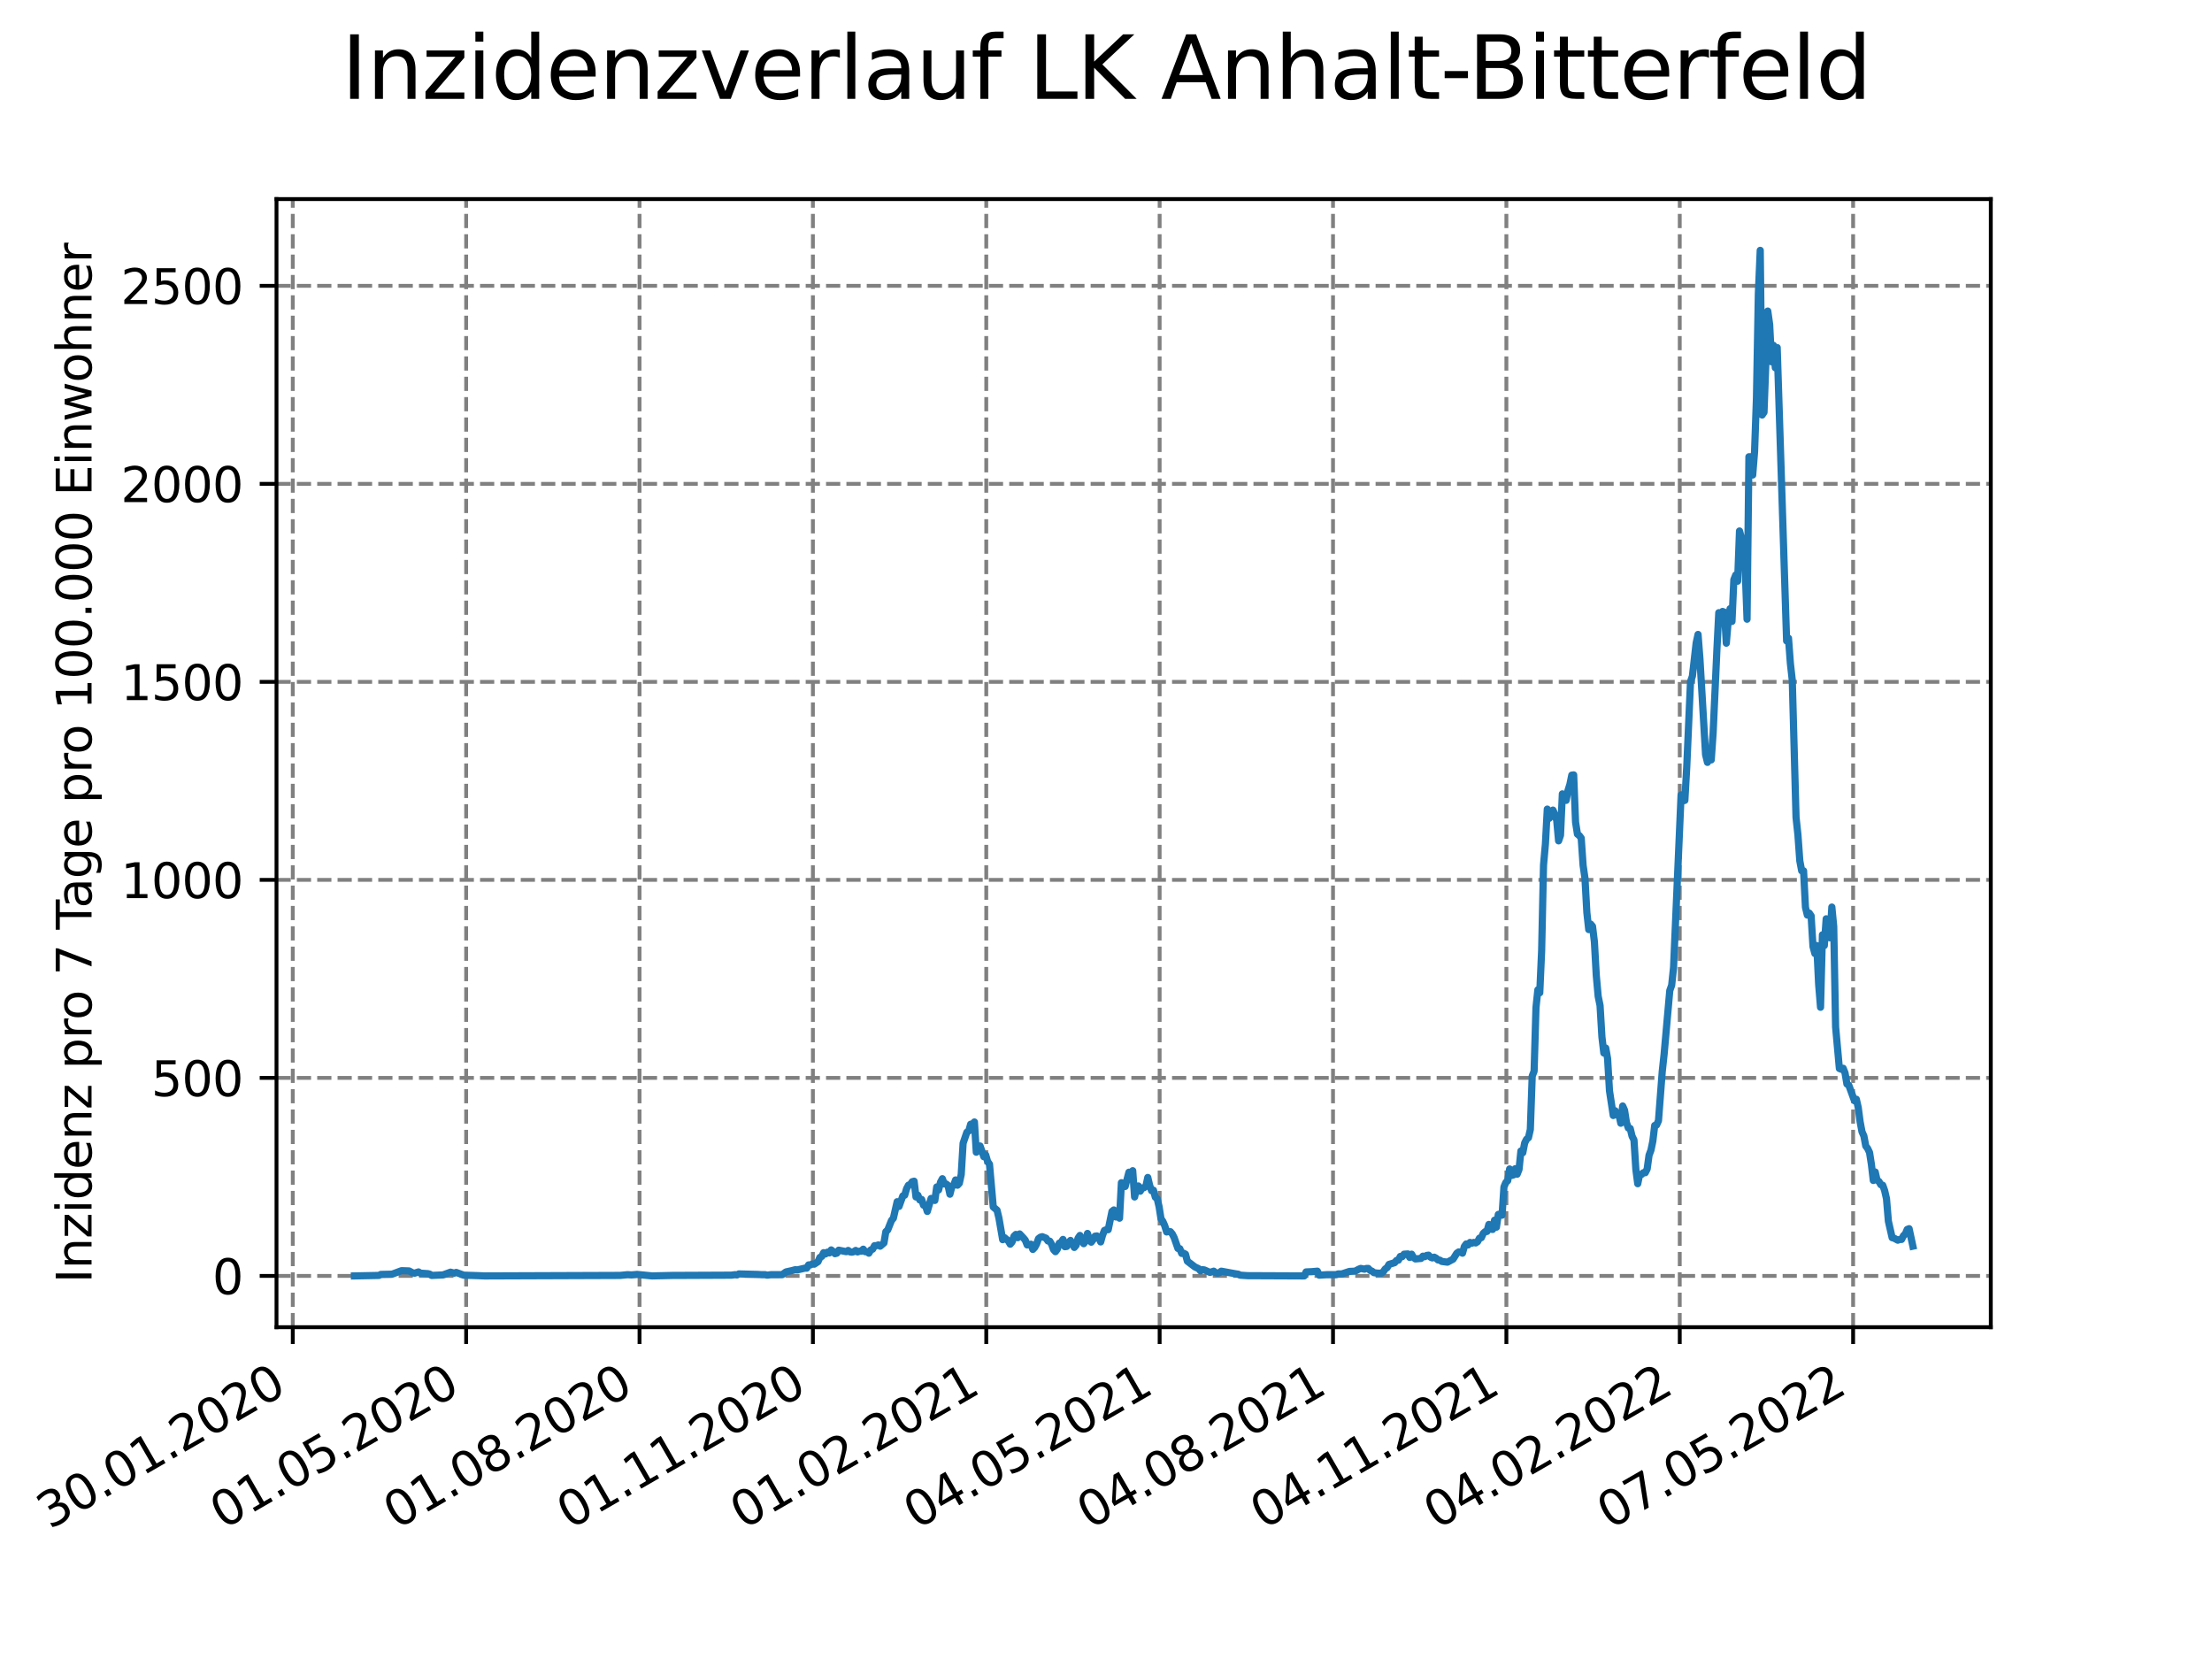 <?xml version="1.0" encoding="utf-8" standalone="no"?>
<!DOCTYPE svg PUBLIC "-//W3C//DTD SVG 1.1//EN"
  "http://www.w3.org/Graphics/SVG/1.1/DTD/svg11.dtd">
<svg xmlns:xlink="http://www.w3.org/1999/xlink" width="460.8pt" height="345.6pt" viewBox="0 0 460.8 345.6" xmlns="http://www.w3.org/2000/svg" version="1.1">
 <defs>
  <style type="text/css">*{stroke-linejoin: round; stroke-linecap: butt}</style>
 </defs>
 <g id="figure_1">
  <g id="patch_1">
   <path d="M 0 345.6 
L 460.8 345.6 
L 460.8 0 
L 0 0 
z
" style="fill: #ffffff"/>
  </g>
  <g id="axes_1">
   <g id="patch_2">
    <path d="M 57.6 276.48 
L 414.72 276.48 
L 414.72 41.472 
L 57.6 41.472 
z
" style="fill: #ffffff"/>
   </g>
   <g id="matplotlib.axis_1">
    <g id="xtick_1">
     <g id="line2d_1">
      <path d="M 60.992 276.48 
L 60.992 41.472 
" clip-path="url(#pbe1e6b9d77)" style="fill: none; stroke-dasharray: 2.96,1.28; stroke-dashoffset: 0; stroke: #808080; stroke-width: 0.8"/>
     </g>
     <g id="line2d_2">
      <defs>
       <path id="m2ee0dceb5e" d="M 0 0 
L 0 3.5 
" style="stroke: #000000; stroke-width: 0.8"/>
      </defs>
      <g>
       <use xlink:href="#m2ee0dceb5e" x="60.992" y="276.48" style="stroke: #000000; stroke-width: 0.8"/>
      </g>
     </g>
     <g id="text_1">
      <!-- 30.01.2020 -->
      <g transform="translate(10.367 318.689)rotate(-30)scale(0.1 -0.1)">
       <defs>
        <path id="DejaVuSans-33" d="M 2597 2516 
Q 3050 2419 3304 2112 
Q 3559 1806 3559 1356 
Q 3559 666 3084 287 
Q 2609 -91 1734 -91 
Q 1441 -91 1130 -33 
Q 819 25 488 141 
L 488 750 
Q 750 597 1062 519 
Q 1375 441 1716 441 
Q 2309 441 2620 675 
Q 2931 909 2931 1356 
Q 2931 1769 2642 2001 
Q 2353 2234 1838 2234 
L 1294 2234 
L 1294 2753 
L 1863 2753 
Q 2328 2753 2575 2939 
Q 2822 3125 2822 3475 
Q 2822 3834 2567 4026 
Q 2313 4219 1838 4219 
Q 1578 4219 1281 4162 
Q 984 4106 628 3988 
L 628 4550 
Q 988 4650 1302 4700 
Q 1616 4750 1894 4750 
Q 2613 4750 3031 4423 
Q 3450 4097 3450 3541 
Q 3450 3153 3228 2886 
Q 3006 2619 2597 2516 
z
" transform="scale(0.016)"/>
        <path id="DejaVuSans-30" d="M 2034 4250 
Q 1547 4250 1301 3770 
Q 1056 3291 1056 2328 
Q 1056 1369 1301 889 
Q 1547 409 2034 409 
Q 2525 409 2770 889 
Q 3016 1369 3016 2328 
Q 3016 3291 2770 3770 
Q 2525 4250 2034 4250 
z
M 2034 4750 
Q 2819 4750 3233 4129 
Q 3647 3509 3647 2328 
Q 3647 1150 3233 529 
Q 2819 -91 2034 -91 
Q 1250 -91 836 529 
Q 422 1150 422 2328 
Q 422 3509 836 4129 
Q 1250 4750 2034 4750 
z
" transform="scale(0.016)"/>
        <path id="DejaVuSans-2e" d="M 684 794 
L 1344 794 
L 1344 0 
L 684 0 
L 684 794 
z
" transform="scale(0.016)"/>
        <path id="DejaVuSans-31" d="M 794 531 
L 1825 531 
L 1825 4091 
L 703 3866 
L 703 4441 
L 1819 4666 
L 2450 4666 
L 2450 531 
L 3481 531 
L 3481 0 
L 794 0 
L 794 531 
z
" transform="scale(0.016)"/>
        <path id="DejaVuSans-32" d="M 1228 531 
L 3431 531 
L 3431 0 
L 469 0 
L 469 531 
Q 828 903 1448 1529 
Q 2069 2156 2228 2338 
Q 2531 2678 2651 2914 
Q 2772 3150 2772 3378 
Q 2772 3750 2511 3984 
Q 2250 4219 1831 4219 
Q 1534 4219 1204 4116 
Q 875 4013 500 3803 
L 500 4441 
Q 881 4594 1212 4672 
Q 1544 4750 1819 4750 
Q 2544 4750 2975 4387 
Q 3406 4025 3406 3419 
Q 3406 3131 3298 2873 
Q 3191 2616 2906 2266 
Q 2828 2175 2409 1742 
Q 1991 1309 1228 531 
z
" transform="scale(0.016)"/>
       </defs>
       <use xlink:href="#DejaVuSans-33"/>
       <use xlink:href="#DejaVuSans-30" x="63.623"/>
       <use xlink:href="#DejaVuSans-2e" x="127.246"/>
       <use xlink:href="#DejaVuSans-30" x="159.033"/>
       <use xlink:href="#DejaVuSans-31" x="222.656"/>
       <use xlink:href="#DejaVuSans-2e" x="286.279"/>
       <use xlink:href="#DejaVuSans-32" x="318.066"/>
       <use xlink:href="#DejaVuSans-30" x="381.689"/>
       <use xlink:href="#DejaVuSans-32" x="445.312"/>
       <use xlink:href="#DejaVuSans-30" x="508.936"/>
      </g>
     </g>
    </g>
    <g id="xtick_2">
     <g id="line2d_3">
      <path d="M 97.109 276.48 
L 97.109 41.472 
" clip-path="url(#pbe1e6b9d77)" style="fill: none; stroke-dasharray: 2.96,1.28; stroke-dashoffset: 0; stroke: #808080; stroke-width: 0.8"/>
     </g>
     <g id="line2d_4">
      <g>
       <use xlink:href="#m2ee0dceb5e" x="97.109" y="276.48" style="stroke: #000000; stroke-width: 0.8"/>
      </g>
     </g>
     <g id="text_2">
      <!-- 01.05.2020 -->
      <g transform="translate(46.484 318.689)rotate(-30)scale(0.1 -0.1)">
       <defs>
        <path id="DejaVuSans-35" d="M 691 4666 
L 3169 4666 
L 3169 4134 
L 1269 4134 
L 1269 2991 
Q 1406 3038 1543 3061 
Q 1681 3084 1819 3084 
Q 2600 3084 3056 2656 
Q 3513 2228 3513 1497 
Q 3513 744 3044 326 
Q 2575 -91 1722 -91 
Q 1428 -91 1123 -41 
Q 819 9 494 109 
L 494 744 
Q 775 591 1075 516 
Q 1375 441 1709 441 
Q 2250 441 2565 725 
Q 2881 1009 2881 1497 
Q 2881 1984 2565 2268 
Q 2250 2553 1709 2553 
Q 1456 2553 1204 2497 
Q 953 2441 691 2322 
L 691 4666 
z
" transform="scale(0.016)"/>
       </defs>
       <use xlink:href="#DejaVuSans-30"/>
       <use xlink:href="#DejaVuSans-31" x="63.623"/>
       <use xlink:href="#DejaVuSans-2e" x="127.246"/>
       <use xlink:href="#DejaVuSans-30" x="159.033"/>
       <use xlink:href="#DejaVuSans-35" x="222.656"/>
       <use xlink:href="#DejaVuSans-2e" x="286.279"/>
       <use xlink:href="#DejaVuSans-32" x="318.066"/>
       <use xlink:href="#DejaVuSans-30" x="381.689"/>
       <use xlink:href="#DejaVuSans-32" x="445.312"/>
       <use xlink:href="#DejaVuSans-30" x="508.936"/>
      </g>
     </g>
    </g>
    <g id="xtick_3">
     <g id="line2d_5">
      <path d="M 133.225 276.48 
L 133.225 41.472 
" clip-path="url(#pbe1e6b9d77)" style="fill: none; stroke-dasharray: 2.96,1.28; stroke-dashoffset: 0; stroke: #808080; stroke-width: 0.8"/>
     </g>
     <g id="line2d_6">
      <g>
       <use xlink:href="#m2ee0dceb5e" x="133.225" y="276.48" style="stroke: #000000; stroke-width: 0.8"/>
      </g>
     </g>
     <g id="text_3">
      <!-- 01.08.2020 -->
      <g transform="translate(82.6 318.689)rotate(-30)scale(0.1 -0.1)">
       <defs>
        <path id="DejaVuSans-38" d="M 2034 2216 
Q 1584 2216 1326 1975 
Q 1069 1734 1069 1313 
Q 1069 891 1326 650 
Q 1584 409 2034 409 
Q 2484 409 2743 651 
Q 3003 894 3003 1313 
Q 3003 1734 2745 1975 
Q 2488 2216 2034 2216 
z
M 1403 2484 
Q 997 2584 770 2862 
Q 544 3141 544 3541 
Q 544 4100 942 4425 
Q 1341 4750 2034 4750 
Q 2731 4750 3128 4425 
Q 3525 4100 3525 3541 
Q 3525 3141 3298 2862 
Q 3072 2584 2669 2484 
Q 3125 2378 3379 2068 
Q 3634 1759 3634 1313 
Q 3634 634 3220 271 
Q 2806 -91 2034 -91 
Q 1263 -91 848 271 
Q 434 634 434 1313 
Q 434 1759 690 2068 
Q 947 2378 1403 2484 
z
M 1172 3481 
Q 1172 3119 1398 2916 
Q 1625 2713 2034 2713 
Q 2441 2713 2670 2916 
Q 2900 3119 2900 3481 
Q 2900 3844 2670 4047 
Q 2441 4250 2034 4250 
Q 1625 4250 1398 4047 
Q 1172 3844 1172 3481 
z
" transform="scale(0.016)"/>
       </defs>
       <use xlink:href="#DejaVuSans-30"/>
       <use xlink:href="#DejaVuSans-31" x="63.623"/>
       <use xlink:href="#DejaVuSans-2e" x="127.246"/>
       <use xlink:href="#DejaVuSans-30" x="159.033"/>
       <use xlink:href="#DejaVuSans-38" x="222.656"/>
       <use xlink:href="#DejaVuSans-2e" x="286.279"/>
       <use xlink:href="#DejaVuSans-32" x="318.066"/>
       <use xlink:href="#DejaVuSans-30" x="381.689"/>
       <use xlink:href="#DejaVuSans-32" x="445.312"/>
       <use xlink:href="#DejaVuSans-30" x="508.936"/>
      </g>
     </g>
    </g>
    <g id="xtick_4">
     <g id="line2d_7">
      <path d="M 169.341 276.48 
L 169.341 41.472 
" clip-path="url(#pbe1e6b9d77)" style="fill: none; stroke-dasharray: 2.96,1.28; stroke-dashoffset: 0; stroke: #808080; stroke-width: 0.8"/>
     </g>
     <g id="line2d_8">
      <g>
       <use xlink:href="#m2ee0dceb5e" x="169.341" y="276.48" style="stroke: #000000; stroke-width: 0.8"/>
      </g>
     </g>
     <g id="text_4">
      <!-- 01.11.2020 -->
      <g transform="translate(118.716 318.689)rotate(-30)scale(0.1 -0.1)">
       <use xlink:href="#DejaVuSans-30"/>
       <use xlink:href="#DejaVuSans-31" x="63.623"/>
       <use xlink:href="#DejaVuSans-2e" x="127.246"/>
       <use xlink:href="#DejaVuSans-31" x="159.033"/>
       <use xlink:href="#DejaVuSans-31" x="222.656"/>
       <use xlink:href="#DejaVuSans-2e" x="286.279"/>
       <use xlink:href="#DejaVuSans-32" x="318.066"/>
       <use xlink:href="#DejaVuSans-30" x="381.689"/>
       <use xlink:href="#DejaVuSans-32" x="445.312"/>
       <use xlink:href="#DejaVuSans-30" x="508.936"/>
      </g>
     </g>
    </g>
    <g id="xtick_5">
     <g id="line2d_9">
      <path d="M 205.458 276.48 
L 205.458 41.472 
" clip-path="url(#pbe1e6b9d77)" style="fill: none; stroke-dasharray: 2.96,1.28; stroke-dashoffset: 0; stroke: #808080; stroke-width: 0.8"/>
     </g>
     <g id="line2d_10">
      <g>
       <use xlink:href="#m2ee0dceb5e" x="205.458" y="276.48" style="stroke: #000000; stroke-width: 0.8"/>
      </g>
     </g>
     <g id="text_5">
      <!-- 01.02.2021 -->
      <g transform="translate(154.833 318.689)rotate(-30)scale(0.1 -0.1)">
       <use xlink:href="#DejaVuSans-30"/>
       <use xlink:href="#DejaVuSans-31" x="63.623"/>
       <use xlink:href="#DejaVuSans-2e" x="127.246"/>
       <use xlink:href="#DejaVuSans-30" x="159.033"/>
       <use xlink:href="#DejaVuSans-32" x="222.656"/>
       <use xlink:href="#DejaVuSans-2e" x="286.279"/>
       <use xlink:href="#DejaVuSans-32" x="318.066"/>
       <use xlink:href="#DejaVuSans-30" x="381.689"/>
       <use xlink:href="#DejaVuSans-32" x="445.312"/>
       <use xlink:href="#DejaVuSans-31" x="508.936"/>
      </g>
     </g>
    </g>
    <g id="xtick_6">
     <g id="line2d_11">
      <path d="M 241.574 276.48 
L 241.574 41.472 
" clip-path="url(#pbe1e6b9d77)" style="fill: none; stroke-dasharray: 2.96,1.28; stroke-dashoffset: 0; stroke: #808080; stroke-width: 0.8"/>
     </g>
     <g id="line2d_12">
      <g>
       <use xlink:href="#m2ee0dceb5e" x="241.574" y="276.48" style="stroke: #000000; stroke-width: 0.8"/>
      </g>
     </g>
     <g id="text_6">
      <!-- 04.05.2021 -->
      <g transform="translate(190.949 318.689)rotate(-30)scale(0.1 -0.1)">
       <defs>
        <path id="DejaVuSans-34" d="M 2419 4116 
L 825 1625 
L 2419 1625 
L 2419 4116 
z
M 2253 4666 
L 3047 4666 
L 3047 1625 
L 3713 1625 
L 3713 1100 
L 3047 1100 
L 3047 0 
L 2419 0 
L 2419 1100 
L 313 1100 
L 313 1709 
L 2253 4666 
z
" transform="scale(0.016)"/>
       </defs>
       <use xlink:href="#DejaVuSans-30"/>
       <use xlink:href="#DejaVuSans-34" x="63.623"/>
       <use xlink:href="#DejaVuSans-2e" x="127.246"/>
       <use xlink:href="#DejaVuSans-30" x="159.033"/>
       <use xlink:href="#DejaVuSans-35" x="222.656"/>
       <use xlink:href="#DejaVuSans-2e" x="286.279"/>
       <use xlink:href="#DejaVuSans-32" x="318.066"/>
       <use xlink:href="#DejaVuSans-30" x="381.689"/>
       <use xlink:href="#DejaVuSans-32" x="445.312"/>
       <use xlink:href="#DejaVuSans-31" x="508.936"/>
      </g>
     </g>
    </g>
    <g id="xtick_7">
     <g id="line2d_13">
      <path d="M 277.691 276.48 
L 277.691 41.472 
" clip-path="url(#pbe1e6b9d77)" style="fill: none; stroke-dasharray: 2.96,1.28; stroke-dashoffset: 0; stroke: #808080; stroke-width: 0.8"/>
     </g>
     <g id="line2d_14">
      <g>
       <use xlink:href="#m2ee0dceb5e" x="277.691" y="276.48" style="stroke: #000000; stroke-width: 0.8"/>
      </g>
     </g>
     <g id="text_7">
      <!-- 04.08.2021 -->
      <g transform="translate(227.065 318.689)rotate(-30)scale(0.1 -0.1)">
       <use xlink:href="#DejaVuSans-30"/>
       <use xlink:href="#DejaVuSans-34" x="63.623"/>
       <use xlink:href="#DejaVuSans-2e" x="127.246"/>
       <use xlink:href="#DejaVuSans-30" x="159.033"/>
       <use xlink:href="#DejaVuSans-38" x="222.656"/>
       <use xlink:href="#DejaVuSans-2e" x="286.279"/>
       <use xlink:href="#DejaVuSans-32" x="318.066"/>
       <use xlink:href="#DejaVuSans-30" x="381.689"/>
       <use xlink:href="#DejaVuSans-32" x="445.312"/>
       <use xlink:href="#DejaVuSans-31" x="508.936"/>
      </g>
     </g>
    </g>
    <g id="xtick_8">
     <g id="line2d_15">
      <path d="M 313.807 276.48 
L 313.807 41.472 
" clip-path="url(#pbe1e6b9d77)" style="fill: none; stroke-dasharray: 2.96,1.28; stroke-dashoffset: 0; stroke: #808080; stroke-width: 0.8"/>
     </g>
     <g id="line2d_16">
      <g>
       <use xlink:href="#m2ee0dceb5e" x="313.807" y="276.48" style="stroke: #000000; stroke-width: 0.8"/>
      </g>
     </g>
     <g id="text_8">
      <!-- 04.11.2021 -->
      <g transform="translate(263.182 318.689)rotate(-30)scale(0.1 -0.1)">
       <use xlink:href="#DejaVuSans-30"/>
       <use xlink:href="#DejaVuSans-34" x="63.623"/>
       <use xlink:href="#DejaVuSans-2e" x="127.246"/>
       <use xlink:href="#DejaVuSans-31" x="159.033"/>
       <use xlink:href="#DejaVuSans-31" x="222.656"/>
       <use xlink:href="#DejaVuSans-2e" x="286.279"/>
       <use xlink:href="#DejaVuSans-32" x="318.066"/>
       <use xlink:href="#DejaVuSans-30" x="381.689"/>
       <use xlink:href="#DejaVuSans-32" x="445.312"/>
       <use xlink:href="#DejaVuSans-31" x="508.936"/>
      </g>
     </g>
    </g>
    <g id="xtick_9">
     <g id="line2d_17">
      <path d="M 349.923 276.48 
L 349.923 41.472 
" clip-path="url(#pbe1e6b9d77)" style="fill: none; stroke-dasharray: 2.96,1.28; stroke-dashoffset: 0; stroke: #808080; stroke-width: 0.8"/>
     </g>
     <g id="line2d_18">
      <g>
       <use xlink:href="#m2ee0dceb5e" x="349.923" y="276.48" style="stroke: #000000; stroke-width: 0.8"/>
      </g>
     </g>
     <g id="text_9">
      <!-- 04.02.2022 -->
      <g transform="translate(299.298 318.689)rotate(-30)scale(0.1 -0.1)">
       <use xlink:href="#DejaVuSans-30"/>
       <use xlink:href="#DejaVuSans-34" x="63.623"/>
       <use xlink:href="#DejaVuSans-2e" x="127.246"/>
       <use xlink:href="#DejaVuSans-30" x="159.033"/>
       <use xlink:href="#DejaVuSans-32" x="222.656"/>
       <use xlink:href="#DejaVuSans-2e" x="286.279"/>
       <use xlink:href="#DejaVuSans-32" x="318.066"/>
       <use xlink:href="#DejaVuSans-30" x="381.689"/>
       <use xlink:href="#DejaVuSans-32" x="445.312"/>
       <use xlink:href="#DejaVuSans-32" x="508.936"/>
      </g>
     </g>
    </g>
    <g id="xtick_10">
     <g id="line2d_19">
      <path d="M 386.04 276.48 
L 386.04 41.472 
" clip-path="url(#pbe1e6b9d77)" style="fill: none; stroke-dasharray: 2.96,1.28; stroke-dashoffset: 0; stroke: #808080; stroke-width: 0.8"/>
     </g>
     <g id="line2d_20">
      <g>
       <use xlink:href="#m2ee0dceb5e" x="386.04" y="276.48" style="stroke: #000000; stroke-width: 0.8"/>
      </g>
     </g>
     <g id="text_10">
      <!-- 07.05.2022 -->
      <g transform="translate(335.414 318.689)rotate(-30)scale(0.1 -0.1)">
       <defs>
        <path id="DejaVuSans-37" d="M 525 4666 
L 3525 4666 
L 3525 4397 
L 1831 0 
L 1172 0 
L 2766 4134 
L 525 4134 
L 525 4666 
z
" transform="scale(0.016)"/>
       </defs>
       <use xlink:href="#DejaVuSans-30"/>
       <use xlink:href="#DejaVuSans-37" x="63.623"/>
       <use xlink:href="#DejaVuSans-2e" x="127.246"/>
       <use xlink:href="#DejaVuSans-30" x="159.033"/>
       <use xlink:href="#DejaVuSans-35" x="222.656"/>
       <use xlink:href="#DejaVuSans-2e" x="286.279"/>
       <use xlink:href="#DejaVuSans-32" x="318.066"/>
       <use xlink:href="#DejaVuSans-30" x="381.689"/>
       <use xlink:href="#DejaVuSans-32" x="445.312"/>
       <use xlink:href="#DejaVuSans-32" x="508.936"/>
      </g>
     </g>
    </g>
   </g>
   <g id="matplotlib.axis_2">
    <g id="ytick_1">
     <g id="line2d_21">
      <path d="M 57.6 265.798 
L 414.72 265.798 
" clip-path="url(#pbe1e6b9d77)" style="fill: none; stroke-dasharray: 2.96,1.28; stroke-dashoffset: 0; stroke: #808080; stroke-width: 0.8"/>
     </g>
     <g id="line2d_22">
      <defs>
       <path id="mc235665451" d="M 0 0 
L -3.5 0 
" style="stroke: #000000; stroke-width: 0.8"/>
      </defs>
      <g>
       <use xlink:href="#mc235665451" x="57.6" y="265.798" style="stroke: #000000; stroke-width: 0.8"/>
      </g>
     </g>
     <g id="text_11">
      <!-- 0 -->
      <g transform="translate(44.237 269.597)scale(0.1 -0.1)">
       <use xlink:href="#DejaVuSans-30"/>
      </g>
     </g>
    </g>
    <g id="ytick_2">
     <g id="line2d_23">
      <path d="M 57.6 224.546 
L 414.72 224.546 
" clip-path="url(#pbe1e6b9d77)" style="fill: none; stroke-dasharray: 2.96,1.28; stroke-dashoffset: 0; stroke: #808080; stroke-width: 0.8"/>
     </g>
     <g id="line2d_24">
      <g>
       <use xlink:href="#mc235665451" x="57.6" y="224.546" style="stroke: #000000; stroke-width: 0.8"/>
      </g>
     </g>
     <g id="text_12">
      <!-- 500 -->
      <g transform="translate(31.512 228.345)scale(0.1 -0.1)">
       <use xlink:href="#DejaVuSans-35"/>
       <use xlink:href="#DejaVuSans-30" x="63.623"/>
       <use xlink:href="#DejaVuSans-30" x="127.246"/>
      </g>
     </g>
    </g>
    <g id="ytick_3">
     <g id="line2d_25">
      <path d="M 57.6 183.294 
L 414.72 183.294 
" clip-path="url(#pbe1e6b9d77)" style="fill: none; stroke-dasharray: 2.96,1.28; stroke-dashoffset: 0; stroke: #808080; stroke-width: 0.8"/>
     </g>
     <g id="line2d_26">
      <g>
       <use xlink:href="#mc235665451" x="57.6" y="183.294" style="stroke: #000000; stroke-width: 0.8"/>
      </g>
     </g>
     <g id="text_13">
      <!-- 1000 -->
      <g transform="translate(25.15 187.093)scale(0.1 -0.1)">
       <use xlink:href="#DejaVuSans-31"/>
       <use xlink:href="#DejaVuSans-30" x="63.623"/>
       <use xlink:href="#DejaVuSans-30" x="127.246"/>
       <use xlink:href="#DejaVuSans-30" x="190.869"/>
      </g>
     </g>
    </g>
    <g id="ytick_4">
     <g id="line2d_27">
      <path d="M 57.6 142.042 
L 414.72 142.042 
" clip-path="url(#pbe1e6b9d77)" style="fill: none; stroke-dasharray: 2.96,1.28; stroke-dashoffset: 0; stroke: #808080; stroke-width: 0.8"/>
     </g>
     <g id="line2d_28">
      <g>
       <use xlink:href="#mc235665451" x="57.6" y="142.042" style="stroke: #000000; stroke-width: 0.8"/>
      </g>
     </g>
     <g id="text_14">
      <!-- 1500 -->
      <g transform="translate(25.15 145.841)scale(0.1 -0.1)">
       <use xlink:href="#DejaVuSans-31"/>
       <use xlink:href="#DejaVuSans-35" x="63.623"/>
       <use xlink:href="#DejaVuSans-30" x="127.246"/>
       <use xlink:href="#DejaVuSans-30" x="190.869"/>
      </g>
     </g>
    </g>
    <g id="ytick_5">
     <g id="line2d_29">
      <path d="M 57.6 100.79 
L 414.72 100.79 
" clip-path="url(#pbe1e6b9d77)" style="fill: none; stroke-dasharray: 2.96,1.28; stroke-dashoffset: 0; stroke: #808080; stroke-width: 0.8"/>
     </g>
     <g id="line2d_30">
      <g>
       <use xlink:href="#mc235665451" x="57.6" y="100.79" style="stroke: #000000; stroke-width: 0.8"/>
      </g>
     </g>
     <g id="text_15">
      <!-- 2000 -->
      <g transform="translate(25.15 104.59)scale(0.1 -0.1)">
       <use xlink:href="#DejaVuSans-32"/>
       <use xlink:href="#DejaVuSans-30" x="63.623"/>
       <use xlink:href="#DejaVuSans-30" x="127.246"/>
       <use xlink:href="#DejaVuSans-30" x="190.869"/>
      </g>
     </g>
    </g>
    <g id="ytick_6">
     <g id="line2d_31">
      <path d="M 57.6 59.539 
L 414.72 59.539 
" clip-path="url(#pbe1e6b9d77)" style="fill: none; stroke-dasharray: 2.96,1.28; stroke-dashoffset: 0; stroke: #808080; stroke-width: 0.8"/>
     </g>
     <g id="line2d_32">
      <g>
       <use xlink:href="#mc235665451" x="57.6" y="59.539" style="stroke: #000000; stroke-width: 0.8"/>
      </g>
     </g>
     <g id="text_16">
      <!-- 2500 -->
      <g transform="translate(25.15 63.338)scale(0.1 -0.1)">
       <use xlink:href="#DejaVuSans-32"/>
       <use xlink:href="#DejaVuSans-35" x="63.623"/>
       <use xlink:href="#DejaVuSans-30" x="127.246"/>
       <use xlink:href="#DejaVuSans-30" x="190.869"/>
      </g>
     </g>
    </g>
    <g id="text_17">
     <!-- Inzidenz pro 7 Tage pro 100.000 Einwohner -->
     <g transform="translate(19.07 267.301)rotate(-90)scale(0.1 -0.1)">
      <defs>
       <path id="DejaVuSans-49" d="M 628 4666 
L 1259 4666 
L 1259 0 
L 628 0 
L 628 4666 
z
" transform="scale(0.016)"/>
       <path id="DejaVuSans-6e" d="M 3513 2113 
L 3513 0 
L 2938 0 
L 2938 2094 
Q 2938 2591 2744 2837 
Q 2550 3084 2163 3084 
Q 1697 3084 1428 2787 
Q 1159 2491 1159 1978 
L 1159 0 
L 581 0 
L 581 3500 
L 1159 3500 
L 1159 2956 
Q 1366 3272 1645 3428 
Q 1925 3584 2291 3584 
Q 2894 3584 3203 3211 
Q 3513 2838 3513 2113 
z
" transform="scale(0.016)"/>
       <path id="DejaVuSans-7a" d="M 353 3500 
L 3084 3500 
L 3084 2975 
L 922 459 
L 3084 459 
L 3084 0 
L 275 0 
L 275 525 
L 2438 3041 
L 353 3041 
L 353 3500 
z
" transform="scale(0.016)"/>
       <path id="DejaVuSans-69" d="M 603 3500 
L 1178 3500 
L 1178 0 
L 603 0 
L 603 3500 
z
M 603 4863 
L 1178 4863 
L 1178 4134 
L 603 4134 
L 603 4863 
z
" transform="scale(0.016)"/>
       <path id="DejaVuSans-64" d="M 2906 2969 
L 2906 4863 
L 3481 4863 
L 3481 0 
L 2906 0 
L 2906 525 
Q 2725 213 2448 61 
Q 2172 -91 1784 -91 
Q 1150 -91 751 415 
Q 353 922 353 1747 
Q 353 2572 751 3078 
Q 1150 3584 1784 3584 
Q 2172 3584 2448 3432 
Q 2725 3281 2906 2969 
z
M 947 1747 
Q 947 1113 1208 752 
Q 1469 391 1925 391 
Q 2381 391 2643 752 
Q 2906 1113 2906 1747 
Q 2906 2381 2643 2742 
Q 2381 3103 1925 3103 
Q 1469 3103 1208 2742 
Q 947 2381 947 1747 
z
" transform="scale(0.016)"/>
       <path id="DejaVuSans-65" d="M 3597 1894 
L 3597 1613 
L 953 1613 
Q 991 1019 1311 708 
Q 1631 397 2203 397 
Q 2534 397 2845 478 
Q 3156 559 3463 722 
L 3463 178 
Q 3153 47 2828 -22 
Q 2503 -91 2169 -91 
Q 1331 -91 842 396 
Q 353 884 353 1716 
Q 353 2575 817 3079 
Q 1281 3584 2069 3584 
Q 2775 3584 3186 3129 
Q 3597 2675 3597 1894 
z
M 3022 2063 
Q 3016 2534 2758 2815 
Q 2500 3097 2075 3097 
Q 1594 3097 1305 2825 
Q 1016 2553 972 2059 
L 3022 2063 
z
" transform="scale(0.016)"/>
       <path id="DejaVuSans-20" transform="scale(0.016)"/>
       <path id="DejaVuSans-70" d="M 1159 525 
L 1159 -1331 
L 581 -1331 
L 581 3500 
L 1159 3500 
L 1159 2969 
Q 1341 3281 1617 3432 
Q 1894 3584 2278 3584 
Q 2916 3584 3314 3078 
Q 3713 2572 3713 1747 
Q 3713 922 3314 415 
Q 2916 -91 2278 -91 
Q 1894 -91 1617 61 
Q 1341 213 1159 525 
z
M 3116 1747 
Q 3116 2381 2855 2742 
Q 2594 3103 2138 3103 
Q 1681 3103 1420 2742 
Q 1159 2381 1159 1747 
Q 1159 1113 1420 752 
Q 1681 391 2138 391 
Q 2594 391 2855 752 
Q 3116 1113 3116 1747 
z
" transform="scale(0.016)"/>
       <path id="DejaVuSans-72" d="M 2631 2963 
Q 2534 3019 2420 3045 
Q 2306 3072 2169 3072 
Q 1681 3072 1420 2755 
Q 1159 2438 1159 1844 
L 1159 0 
L 581 0 
L 581 3500 
L 1159 3500 
L 1159 2956 
Q 1341 3275 1631 3429 
Q 1922 3584 2338 3584 
Q 2397 3584 2469 3576 
Q 2541 3569 2628 3553 
L 2631 2963 
z
" transform="scale(0.016)"/>
       <path id="DejaVuSans-6f" d="M 1959 3097 
Q 1497 3097 1228 2736 
Q 959 2375 959 1747 
Q 959 1119 1226 758 
Q 1494 397 1959 397 
Q 2419 397 2687 759 
Q 2956 1122 2956 1747 
Q 2956 2369 2687 2733 
Q 2419 3097 1959 3097 
z
M 1959 3584 
Q 2709 3584 3137 3096 
Q 3566 2609 3566 1747 
Q 3566 888 3137 398 
Q 2709 -91 1959 -91 
Q 1206 -91 779 398 
Q 353 888 353 1747 
Q 353 2609 779 3096 
Q 1206 3584 1959 3584 
z
" transform="scale(0.016)"/>
       <path id="DejaVuSans-54" d="M -19 4666 
L 3928 4666 
L 3928 4134 
L 2272 4134 
L 2272 0 
L 1638 0 
L 1638 4134 
L -19 4134 
L -19 4666 
z
" transform="scale(0.016)"/>
       <path id="DejaVuSans-61" d="M 2194 1759 
Q 1497 1759 1228 1600 
Q 959 1441 959 1056 
Q 959 750 1161 570 
Q 1363 391 1709 391 
Q 2188 391 2477 730 
Q 2766 1069 2766 1631 
L 2766 1759 
L 2194 1759 
z
M 3341 1997 
L 3341 0 
L 2766 0 
L 2766 531 
Q 2569 213 2275 61 
Q 1981 -91 1556 -91 
Q 1019 -91 701 211 
Q 384 513 384 1019 
Q 384 1609 779 1909 
Q 1175 2209 1959 2209 
L 2766 2209 
L 2766 2266 
Q 2766 2663 2505 2880 
Q 2244 3097 1772 3097 
Q 1472 3097 1187 3025 
Q 903 2953 641 2809 
L 641 3341 
Q 956 3463 1253 3523 
Q 1550 3584 1831 3584 
Q 2591 3584 2966 3190 
Q 3341 2797 3341 1997 
z
" transform="scale(0.016)"/>
       <path id="DejaVuSans-67" d="M 2906 1791 
Q 2906 2416 2648 2759 
Q 2391 3103 1925 3103 
Q 1463 3103 1205 2759 
Q 947 2416 947 1791 
Q 947 1169 1205 825 
Q 1463 481 1925 481 
Q 2391 481 2648 825 
Q 2906 1169 2906 1791 
z
M 3481 434 
Q 3481 -459 3084 -895 
Q 2688 -1331 1869 -1331 
Q 1566 -1331 1297 -1286 
Q 1028 -1241 775 -1147 
L 775 -588 
Q 1028 -725 1275 -790 
Q 1522 -856 1778 -856 
Q 2344 -856 2625 -561 
Q 2906 -266 2906 331 
L 2906 616 
Q 2728 306 2450 153 
Q 2172 0 1784 0 
Q 1141 0 747 490 
Q 353 981 353 1791 
Q 353 2603 747 3093 
Q 1141 3584 1784 3584 
Q 2172 3584 2450 3431 
Q 2728 3278 2906 2969 
L 2906 3500 
L 3481 3500 
L 3481 434 
z
" transform="scale(0.016)"/>
       <path id="DejaVuSans-45" d="M 628 4666 
L 3578 4666 
L 3578 4134 
L 1259 4134 
L 1259 2753 
L 3481 2753 
L 3481 2222 
L 1259 2222 
L 1259 531 
L 3634 531 
L 3634 0 
L 628 0 
L 628 4666 
z
" transform="scale(0.016)"/>
       <path id="DejaVuSans-77" d="M 269 3500 
L 844 3500 
L 1563 769 
L 2278 3500 
L 2956 3500 
L 3675 769 
L 4391 3500 
L 4966 3500 
L 4050 0 
L 3372 0 
L 2619 2869 
L 1863 0 
L 1184 0 
L 269 3500 
z
" transform="scale(0.016)"/>
       <path id="DejaVuSans-68" d="M 3513 2113 
L 3513 0 
L 2938 0 
L 2938 2094 
Q 2938 2591 2744 2837 
Q 2550 3084 2163 3084 
Q 1697 3084 1428 2787 
Q 1159 2491 1159 1978 
L 1159 0 
L 581 0 
L 581 4863 
L 1159 4863 
L 1159 2956 
Q 1366 3272 1645 3428 
Q 1925 3584 2291 3584 
Q 2894 3584 3203 3211 
Q 3513 2838 3513 2113 
z
" transform="scale(0.016)"/>
      </defs>
      <use xlink:href="#DejaVuSans-49"/>
      <use xlink:href="#DejaVuSans-6e" x="29.492"/>
      <use xlink:href="#DejaVuSans-7a" x="92.871"/>
      <use xlink:href="#DejaVuSans-69" x="145.361"/>
      <use xlink:href="#DejaVuSans-64" x="173.145"/>
      <use xlink:href="#DejaVuSans-65" x="236.621"/>
      <use xlink:href="#DejaVuSans-6e" x="298.145"/>
      <use xlink:href="#DejaVuSans-7a" x="361.523"/>
      <use xlink:href="#DejaVuSans-20" x="414.014"/>
      <use xlink:href="#DejaVuSans-70" x="445.801"/>
      <use xlink:href="#DejaVuSans-72" x="509.277"/>
      <use xlink:href="#DejaVuSans-6f" x="548.141"/>
      <use xlink:href="#DejaVuSans-20" x="609.322"/>
      <use xlink:href="#DejaVuSans-37" x="641.109"/>
      <use xlink:href="#DejaVuSans-20" x="704.732"/>
      <use xlink:href="#DejaVuSans-54" x="736.52"/>
      <use xlink:href="#DejaVuSans-61" x="781.104"/>
      <use xlink:href="#DejaVuSans-67" x="842.383"/>
      <use xlink:href="#DejaVuSans-65" x="905.859"/>
      <use xlink:href="#DejaVuSans-20" x="967.383"/>
      <use xlink:href="#DejaVuSans-70" x="999.17"/>
      <use xlink:href="#DejaVuSans-72" x="1062.646"/>
      <use xlink:href="#DejaVuSans-6f" x="1101.51"/>
      <use xlink:href="#DejaVuSans-20" x="1162.691"/>
      <use xlink:href="#DejaVuSans-31" x="1194.479"/>
      <use xlink:href="#DejaVuSans-30" x="1258.102"/>
      <use xlink:href="#DejaVuSans-30" x="1321.725"/>
      <use xlink:href="#DejaVuSans-2e" x="1385.348"/>
      <use xlink:href="#DejaVuSans-30" x="1417.135"/>
      <use xlink:href="#DejaVuSans-30" x="1480.758"/>
      <use xlink:href="#DejaVuSans-30" x="1544.381"/>
      <use xlink:href="#DejaVuSans-20" x="1608.004"/>
      <use xlink:href="#DejaVuSans-45" x="1639.791"/>
      <use xlink:href="#DejaVuSans-69" x="1702.975"/>
      <use xlink:href="#DejaVuSans-6e" x="1730.758"/>
      <use xlink:href="#DejaVuSans-77" x="1794.137"/>
      <use xlink:href="#DejaVuSans-6f" x="1875.924"/>
      <use xlink:href="#DejaVuSans-68" x="1937.105"/>
      <use xlink:href="#DejaVuSans-6e" x="2000.484"/>
      <use xlink:href="#DejaVuSans-65" x="2063.863"/>
      <use xlink:href="#DejaVuSans-72" x="2125.387"/>
     </g>
    </g>
   </g>
   <g id="line2d_33">
    <path d="M 73.833 265.798 
L 78.936 265.694 
L 79.329 265.485 
L 81.684 265.433 
L 83.647 264.705 
L 85.217 264.757 
L 86.002 265.173 
L 86.395 265.225 
L 87.18 264.965 
L 87.573 265.225 
L 89.143 265.329 
L 89.535 265.433 
L 89.928 265.694 
L 92.283 265.59 
L 93.854 265.017 
L 94.639 265.225 
L 95.031 265.069 
L 96.602 265.642 
L 99.742 265.746 
L 100.92 265.798 
L 129.185 265.694 
L 130.755 265.538 
L 131.54 265.59 
L 132.718 265.485 
L 135.859 265.798 
L 140.177 265.694 
L 140.962 265.694 
L 152.347 265.642 
L 153.132 265.538 
L 153.524 265.59 
L 153.917 265.381 
L 157.842 265.485 
L 158.628 265.538 
L 159.413 265.538 
L 159.805 265.642 
L 160.59 265.538 
L 162.946 265.538 
L 163.731 264.965 
L 164.909 264.705 
L 165.694 264.496 
L 166.086 264.548 
L 167.657 264.184 
L 168.049 264.184 
L 168.442 263.507 
L 168.834 263.507 
L 169.227 263.299 
L 169.62 263.351 
L 170.405 262.831 
L 170.797 261.946 
L 171.19 261.737 
L 171.582 260.956 
L 171.975 261.217 
L 172.368 260.852 
L 172.76 261.009 
L 173.153 260.384 
L 173.545 260.696 
L 173.938 261.165 
L 174.33 261.061 
L 174.723 260.436 
L 176.293 260.748 
L 176.686 260.488 
L 177.078 260.8 
L 177.471 260.852 
L 177.864 260.748 
L 178.256 260.488 
L 178.649 260.8 
L 179.041 260.644 
L 179.434 260.644 
L 179.826 260.228 
L 180.219 260.748 
L 180.611 260.748 
L 181.004 261.061 
L 181.397 260.384 
L 181.789 260.228 
L 182.182 259.499 
L 182.574 259.499 
L 182.967 259.343 
L 183.359 259.603 
L 184.145 258.926 
L 184.537 256.584 
L 184.93 256.219 
L 185.715 254.241 
L 186.107 253.773 
L 186.893 250.337 
L 187.285 251.326 
L 188.07 249.139 
L 188.463 248.983 
L 188.855 247.63 
L 189.248 246.901 
L 189.641 246.745 
L 190.033 246.172 
L 190.426 246.068 
L 190.818 249.348 
L 191.211 248.983 
L 191.603 249.972 
L 191.996 249.868 
L 192.389 251.066 
L 192.781 251.118 
L 193.174 252.367 
L 193.959 249.66 
L 194.351 249.712 
L 194.744 250.076 
L 195.137 247.265 
L 195.529 247.89 
L 195.922 246.276 
L 196.314 245.547 
L 196.707 246.641 
L 197.099 246.641 
L 197.492 246.953 
L 197.885 248.775 
L 198.277 247.265 
L 198.67 246.901 
L 199.062 245.808 
L 199.455 246.901 
L 199.847 246.485 
L 200.24 244.663 
L 200.633 238.155 
L 201.418 235.865 
L 201.81 235.605 
L 202.203 234.199 
L 202.595 234.147 
L 202.988 233.73 
L 203.38 240.029 
L 203.773 239.196 
L 204.166 238.728 
L 204.951 240.966 
L 205.343 240.602 
L 205.736 241.956 
L 206.128 242.528 
L 206.914 251.43 
L 207.699 252.107 
L 208.091 253.72 
L 208.876 258.249 
L 209.269 257.833 
L 210.054 258.51 
L 210.447 259.187 
L 210.839 258.718 
L 211.232 257.521 
L 211.624 257.156 
L 212.017 257.833 
L 212.41 257.052 
L 213.195 257.885 
L 213.587 258.354 
L 213.98 259.343 
L 214.765 259.187 
L 215.158 260.28 
L 215.55 259.863 
L 215.943 259.134 
L 216.335 258.041 
L 216.728 257.729 
L 217.12 257.625 
L 217.906 257.937 
L 218.298 258.51 
L 218.691 258.562 
L 219.083 259.239 
L 219.476 260.332 
L 219.868 260.748 
L 220.261 260.228 
L 220.654 258.978 
L 221.046 258.822 
L 221.439 258.197 
L 221.831 259.707 
L 222.224 259.655 
L 222.616 258.822 
L 223.009 258.406 
L 223.794 259.863 
L 224.187 259.395 
L 224.579 257.937 
L 224.972 257.365 
L 225.757 259.082 
L 226.149 258.562 
L 226.542 256.948 
L 226.935 258.197 
L 227.327 258.77 
L 227.72 258.249 
L 228.112 257.521 
L 228.505 257.469 
L 228.897 257.781 
L 229.29 258.718 
L 229.683 257.312 
L 230.075 256.323 
L 230.468 256.167 
L 230.86 256.167 
L 231.645 252.367 
L 232.038 252.055 
L 232.431 253.512 
L 232.823 253.2 
L 233.216 253.773 
L 233.608 246.38 
L 234.001 246.901 
L 234.393 247.161 
L 235.179 244.194 
L 235.571 245.079 
L 235.964 243.882 
L 236.356 249.348 
L 236.749 247.63 
L 237.141 247.057 
L 237.534 248.15 
L 237.927 247.474 
L 238.319 247.422 
L 238.712 247.109 
L 239.104 245.287 
L 239.497 246.953 
L 239.889 248.046 
L 240.282 247.942 
L 240.675 249.4 
L 241.067 249.712 
L 241.46 251.378 
L 241.852 253.877 
L 242.245 254.449 
L 242.637 255.334 
L 243.03 256.636 
L 243.423 256.532 
L 243.815 256.584 
L 244.208 257.052 
L 244.6 257.833 
L 245.385 260.072 
L 245.778 260.124 
L 246.171 261.113 
L 246.563 261.061 
L 246.956 261.269 
L 247.348 262.726 
L 248.918 263.924 
L 249.704 264.288 
L 250.096 264.757 
L 250.489 264.496 
L 250.881 264.548 
L 252.059 265.069 
L 252.844 264.809 
L 253.237 265.121 
L 253.629 265.225 
L 254.022 265.121 
L 254.414 264.809 
L 256.377 265.173 
L 257.555 265.381 
L 257.948 265.433 
L 258.34 265.642 
L 259.91 265.746 
L 271.687 265.798 
L 272.08 264.965 
L 273.258 264.913 
L 274.435 264.809 
L 274.828 265.642 
L 276.398 265.538 
L 278.361 265.538 
L 278.754 265.381 
L 279.539 265.381 
L 281.109 264.861 
L 282.287 264.809 
L 283.072 264.392 
L 283.465 264.236 
L 284.25 264.392 
L 284.642 264.236 
L 285.035 264.236 
L 285.427 264.653 
L 285.82 264.809 
L 286.213 265.121 
L 286.998 265.225 
L 287.783 265.225 
L 288.175 264.913 
L 288.568 264.34 
L 288.961 264.08 
L 289.353 263.403 
L 290.531 263.039 
L 290.923 262.57 
L 291.316 262.518 
L 291.709 261.737 
L 292.101 261.789 
L 292.494 261.269 
L 293.279 261.217 
L 293.671 261.946 
L 294.064 261.269 
L 294.456 261.946 
L 294.849 262.258 
L 296.027 262.154 
L 296.419 261.685 
L 296.812 261.789 
L 297.204 261.529 
L 297.597 261.477 
L 297.99 261.894 
L 298.382 262.05 
L 298.775 261.894 
L 299.167 262.102 
L 299.56 262.466 
L 299.952 262.518 
L 300.345 262.778 
L 301.13 262.883 
L 301.523 262.935 
L 302.7 262.31 
L 303.486 261.061 
L 303.878 260.8 
L 304.271 260.852 
L 304.663 261.061 
L 305.056 259.655 
L 305.448 259.134 
L 305.841 259.343 
L 306.234 258.822 
L 306.626 258.978 
L 307.019 258.822 
L 307.411 258.926 
L 307.804 258.666 
L 308.196 257.937 
L 308.589 257.833 
L 308.982 256.948 
L 309.374 256.584 
L 309.767 256.532 
L 310.159 255.074 
L 310.552 256.063 
L 310.944 256.115 
L 311.337 254.189 
L 311.73 255.647 
L 312.122 252.992 
L 312.515 252.888 
L 312.907 253.148 
L 313.3 247.265 
L 313.692 246.328 
L 314.085 245.964 
L 314.478 243.517 
L 314.87 244.871 
L 315.263 244.767 
L 315.655 243.465 
L 316.048 244.61 
L 316.44 243.621 
L 316.833 239.769 
L 317.225 240.134 
L 317.618 238.103 
L 318.011 237.322 
L 318.403 237.01 
L 318.796 235.292 
L 319.188 224.152 
L 319.581 223.163 
L 319.973 209.888 
L 320.366 206.192 
L 320.759 206.817 
L 321.151 198.071 
L 321.544 180.215 
L 321.936 175.843 
L 322.329 168.555 
L 322.721 170.481 
L 323.114 170.012 
L 323.507 168.763 
L 323.899 169.648 
L 324.292 170.897 
L 324.684 175.166 
L 325.077 174.021 
L 325.469 165.379 
L 325.862 166.576 
L 326.255 166.733 
L 326.647 164.65 
L 327.04 163.401 
L 327.432 161.475 
L 327.825 161.423 
L 328.217 171.262 
L 328.61 173.76 
L 329.003 174.073 
L 329.395 174.593 
L 329.788 180.267 
L 330.18 182.974 
L 330.573 190.106 
L 330.965 193.646 
L 331.358 192.501 
L 331.751 192.969 
L 332.143 196.197 
L 332.536 203.225 
L 332.928 207.546 
L 333.321 209.472 
L 333.713 216.031 
L 334.106 219.363 
L 334.499 218.321 
L 334.891 220.508 
L 335.284 227.223 
L 336.069 232.377 
L 336.461 231.388 
L 336.854 232.273 
L 337.247 232.169 
L 337.639 233.991 
L 338.032 230.399 
L 338.424 231.284 
L 338.817 233.835 
L 339.209 234.98 
L 339.602 235.084 
L 339.994 236.698 
L 340.387 237.479 
L 340.78 243.621 
L 341.172 246.589 
L 341.565 244.663 
L 341.957 244.663 
L 342.35 244.298 
L 342.742 244.298 
L 343.135 243.517 
L 343.528 240.654 
L 343.92 239.613 
L 344.313 237.739 
L 344.705 234.459 
L 345.098 234.355 
L 345.49 233.47 
L 346.276 223.215 
L 346.668 219.571 
L 347.846 206.348 
L 348.238 205.255 
L 348.631 201.559 
L 350.201 165.587 
L 350.594 166.837 
L 350.986 166.733 
L 351.379 159.809 
L 352.164 142.005 
L 352.557 140.86 
L 353.342 133.936 
L 353.734 132.166 
L 354.127 137.268 
L 355.305 157.206 
L 355.697 158.82 
L 356.09 157.727 
L 356.482 158.299 
L 356.875 152.677 
L 357.66 135.394 
L 358.053 127.637 
L 358.445 129.564 
L 358.838 127.377 
L 359.23 127.533 
L 359.623 133.988 
L 360.016 129.355 
L 360.408 126.805 
L 360.801 129.459 
L 361.193 120.766 
L 361.586 119.777 
L 361.978 121.078 
L 362.371 110.615 
L 363.156 113.53 
L 363.549 118.319 
L 363.941 128.991 
L 364.334 95.154 
L 364.726 95.154 
L 365.119 98.954 
L 365.511 94.06 
L 365.904 82.868 
L 366.297 61.212 
L 366.689 52.154 
L 367.082 86.46 
L 367.474 85.887 
L 368.259 64.804 
L 368.652 67.615 
L 369.045 75.372 
L 369.437 71.936 
L 369.83 76.621 
L 370.222 72.405 
L 372.185 133.52 
L 372.578 132.947 
L 372.97 138.205 
L 373.363 141.693 
L 374.148 170.272 
L 374.541 173.916 
L 374.933 179.33 
L 375.326 181.413 
L 375.718 181.413 
L 376.111 189.013 
L 376.503 190.627 
L 376.896 190.21 
L 377.289 190.783 
L 377.681 197.186 
L 378.074 198.644 
L 378.466 196.978 
L 378.859 205.047 
L 379.251 209.836 
L 379.644 194.739 
L 380.037 196.978 
L 380.429 191.408 
L 380.822 192.657 
L 381.214 195.364 
L 381.607 188.961 
L 381.999 193.022 
L 382.392 213.949 
L 383.177 222.59 
L 383.57 222.746 
L 383.962 222.538 
L 384.355 223.527 
L 384.747 225.818 
L 385.14 226.078 
L 386.318 229.306 
L 386.71 228.993 
L 387.103 230.711 
L 387.495 233.678 
L 387.888 235.761 
L 388.28 236.646 
L 388.673 238.728 
L 389.066 239.249 
L 389.458 240.081 
L 389.851 242.58 
L 390.243 245.912 
L 390.636 244.142 
L 391.028 245.86 
L 391.421 246.12 
L 391.814 246.797 
L 392.206 246.901 
L 392.599 247.994 
L 392.991 249.712 
L 393.384 254.397 
L 394.169 257.833 
L 394.562 257.937 
L 395.347 258.354 
L 395.739 258.197 
L 396.132 258.197 
L 396.524 257.417 
L 396.917 257.052 
L 397.31 256.115 
L 397.702 255.959 
L 398.487 259.603 
L 398.487 259.603 
" clip-path="url(#pbe1e6b9d77)" style="fill: none; stroke: #1f77b4; stroke-width: 1.5; stroke-linecap: square"/>
   </g>
   <g id="patch_3">
    <path d="M 57.6 276.48 
L 57.6 41.472 
" style="fill: none; stroke: #000000; stroke-width: 0.8; stroke-linejoin: miter; stroke-linecap: square"/>
   </g>
   <g id="patch_4">
    <path d="M 414.72 276.48 
L 414.72 41.472 
" style="fill: none; stroke: #000000; stroke-width: 0.8; stroke-linejoin: miter; stroke-linecap: square"/>
   </g>
   <g id="patch_5">
    <path d="M 57.6 276.48 
L 414.72 276.48 
" style="fill: none; stroke: #000000; stroke-width: 0.8; stroke-linejoin: miter; stroke-linecap: square"/>
   </g>
   <g id="patch_6">
    <path d="M 57.6 41.472 
L 414.72 41.472 
" style="fill: none; stroke: #000000; stroke-width: 0.8; stroke-linejoin: miter; stroke-linecap: square"/>
   </g>
  </g>
  <g id="text_18">
   <!-- Inzidenzverlauf LK Anhalt-Bitterfeld -->
   <g transform="translate(71.131 20.589)scale(0.18 -0.18)">
    <defs>
     <path id="DejaVuSans-76" d="M 191 3500 
L 800 3500 
L 1894 563 
L 2988 3500 
L 3597 3500 
L 2284 0 
L 1503 0 
L 191 3500 
z
" transform="scale(0.016)"/>
     <path id="DejaVuSans-6c" d="M 603 4863 
L 1178 4863 
L 1178 0 
L 603 0 
L 603 4863 
z
" transform="scale(0.016)"/>
     <path id="DejaVuSans-75" d="M 544 1381 
L 544 3500 
L 1119 3500 
L 1119 1403 
Q 1119 906 1312 657 
Q 1506 409 1894 409 
Q 2359 409 2629 706 
Q 2900 1003 2900 1516 
L 2900 3500 
L 3475 3500 
L 3475 0 
L 2900 0 
L 2900 538 
Q 2691 219 2414 64 
Q 2138 -91 1772 -91 
Q 1169 -91 856 284 
Q 544 659 544 1381 
z
M 1991 3584 
L 1991 3584 
z
" transform="scale(0.016)"/>
     <path id="DejaVuSans-66" d="M 2375 4863 
L 2375 4384 
L 1825 4384 
Q 1516 4384 1395 4259 
Q 1275 4134 1275 3809 
L 1275 3500 
L 2222 3500 
L 2222 3053 
L 1275 3053 
L 1275 0 
L 697 0 
L 697 3053 
L 147 3053 
L 147 3500 
L 697 3500 
L 697 3744 
Q 697 4328 969 4595 
Q 1241 4863 1831 4863 
L 2375 4863 
z
" transform="scale(0.016)"/>
     <path id="DejaVuSans-4c" d="M 628 4666 
L 1259 4666 
L 1259 531 
L 3531 531 
L 3531 0 
L 628 0 
L 628 4666 
z
" transform="scale(0.016)"/>
     <path id="DejaVuSans-4b" d="M 628 4666 
L 1259 4666 
L 1259 2694 
L 3353 4666 
L 4166 4666 
L 1850 2491 
L 4331 0 
L 3500 0 
L 1259 2247 
L 1259 0 
L 628 0 
L 628 4666 
z
" transform="scale(0.016)"/>
     <path id="DejaVuSans-41" d="M 2188 4044 
L 1331 1722 
L 3047 1722 
L 2188 4044 
z
M 1831 4666 
L 2547 4666 
L 4325 0 
L 3669 0 
L 3244 1197 
L 1141 1197 
L 716 0 
L 50 0 
L 1831 4666 
z
" transform="scale(0.016)"/>
     <path id="DejaVuSans-74" d="M 1172 4494 
L 1172 3500 
L 2356 3500 
L 2356 3053 
L 1172 3053 
L 1172 1153 
Q 1172 725 1289 603 
Q 1406 481 1766 481 
L 2356 481 
L 2356 0 
L 1766 0 
Q 1100 0 847 248 
Q 594 497 594 1153 
L 594 3053 
L 172 3053 
L 172 3500 
L 594 3500 
L 594 4494 
L 1172 4494 
z
" transform="scale(0.016)"/>
     <path id="DejaVuSans-2d" d="M 313 2009 
L 1997 2009 
L 1997 1497 
L 313 1497 
L 313 2009 
z
" transform="scale(0.016)"/>
     <path id="DejaVuSans-42" d="M 1259 2228 
L 1259 519 
L 2272 519 
Q 2781 519 3026 730 
Q 3272 941 3272 1375 
Q 3272 1813 3026 2020 
Q 2781 2228 2272 2228 
L 1259 2228 
z
M 1259 4147 
L 1259 2741 
L 2194 2741 
Q 2656 2741 2882 2914 
Q 3109 3088 3109 3444 
Q 3109 3797 2882 3972 
Q 2656 4147 2194 4147 
L 1259 4147 
z
M 628 4666 
L 2241 4666 
Q 2963 4666 3353 4366 
Q 3744 4066 3744 3513 
Q 3744 3084 3544 2831 
Q 3344 2578 2956 2516 
Q 3422 2416 3680 2098 
Q 3938 1781 3938 1306 
Q 3938 681 3513 340 
Q 3088 0 2303 0 
L 628 0 
L 628 4666 
z
" transform="scale(0.016)"/>
    </defs>
    <use xlink:href="#DejaVuSans-49"/>
    <use xlink:href="#DejaVuSans-6e" x="29.492"/>
    <use xlink:href="#DejaVuSans-7a" x="92.871"/>
    <use xlink:href="#DejaVuSans-69" x="145.361"/>
    <use xlink:href="#DejaVuSans-64" x="173.145"/>
    <use xlink:href="#DejaVuSans-65" x="236.621"/>
    <use xlink:href="#DejaVuSans-6e" x="298.145"/>
    <use xlink:href="#DejaVuSans-7a" x="361.523"/>
    <use xlink:href="#DejaVuSans-76" x="414.014"/>
    <use xlink:href="#DejaVuSans-65" x="473.193"/>
    <use xlink:href="#DejaVuSans-72" x="534.717"/>
    <use xlink:href="#DejaVuSans-6c" x="575.83"/>
    <use xlink:href="#DejaVuSans-61" x="603.613"/>
    <use xlink:href="#DejaVuSans-75" x="664.893"/>
    <use xlink:href="#DejaVuSans-66" x="728.271"/>
    <use xlink:href="#DejaVuSans-20" x="763.477"/>
    <use xlink:href="#DejaVuSans-4c" x="795.264"/>
    <use xlink:href="#DejaVuSans-4b" x="850.977"/>
    <use xlink:href="#DejaVuSans-20" x="916.553"/>
    <use xlink:href="#DejaVuSans-41" x="948.34"/>
    <use xlink:href="#DejaVuSans-6e" x="1016.748"/>
    <use xlink:href="#DejaVuSans-68" x="1080.127"/>
    <use xlink:href="#DejaVuSans-61" x="1143.506"/>
    <use xlink:href="#DejaVuSans-6c" x="1204.785"/>
    <use xlink:href="#DejaVuSans-74" x="1232.568"/>
    <use xlink:href="#DejaVuSans-2d" x="1271.777"/>
    <use xlink:href="#DejaVuSans-42" x="1304.236"/>
    <use xlink:href="#DejaVuSans-69" x="1372.84"/>
    <use xlink:href="#DejaVuSans-74" x="1400.623"/>
    <use xlink:href="#DejaVuSans-74" x="1439.832"/>
    <use xlink:href="#DejaVuSans-65" x="1479.041"/>
    <use xlink:href="#DejaVuSans-72" x="1540.564"/>
    <use xlink:href="#DejaVuSans-66" x="1581.678"/>
    <use xlink:href="#DejaVuSans-65" x="1616.883"/>
    <use xlink:href="#DejaVuSans-6c" x="1678.406"/>
    <use xlink:href="#DejaVuSans-64" x="1706.189"/>
   </g>
  </g>
 </g>
 <defs>
  <clipPath id="pbe1e6b9d77">
   <rect x="57.6" y="41.472" width="357.12" height="235.008"/>
  </clipPath>
 </defs>
</svg>
